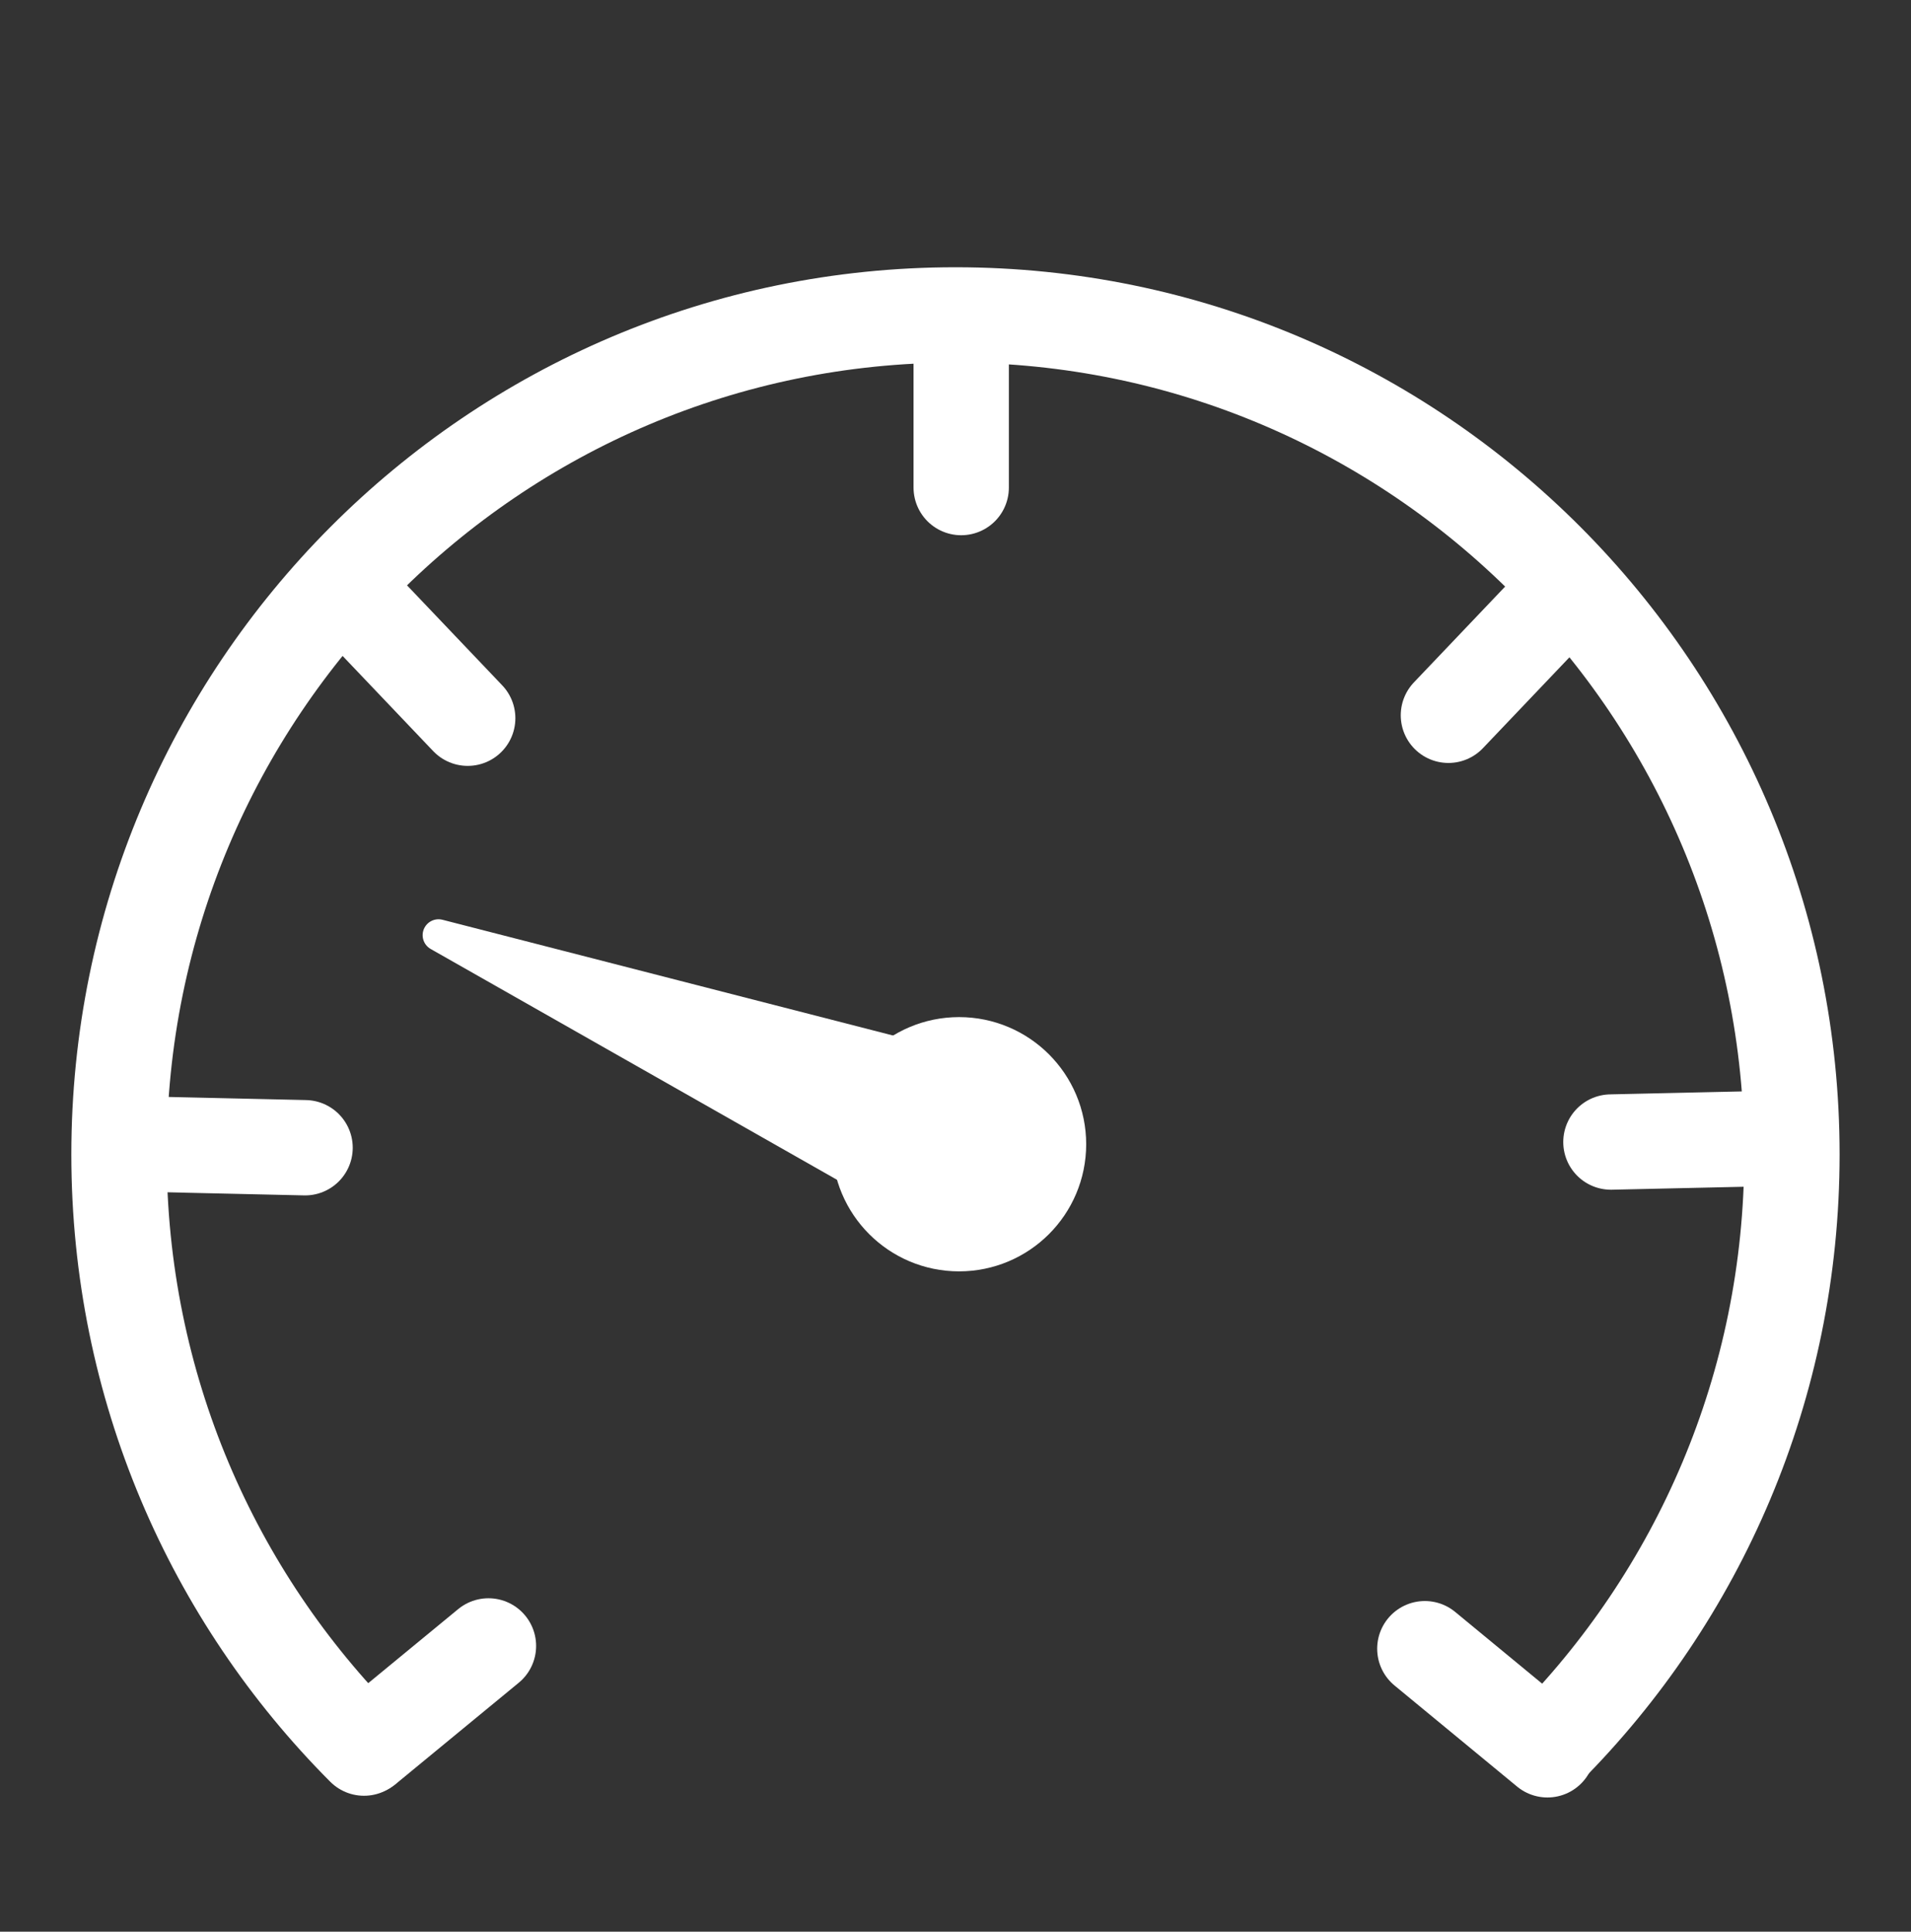 <?xml version="1.0" encoding="utf-8"?>
<!-- Generator: Adobe Illustrator 15.0.2, SVG Export Plug-In . SVG Version: 6.00 Build 0)  -->
<!DOCTYPE svg PUBLIC "-//W3C//DTD SVG 1.1//EN" "http://www.w3.org/Graphics/SVG/1.1/DTD/svg11.dtd">
<svg version="1.1" id="Layer_1" xmlns="http://www.w3.org/2000/svg" xmlns:xlink="http://www.w3.org/1999/xlink" x="0px" y="0px"
	 width="60.137px" height="60.777px" viewBox="0 0 60.137 60.777" enable-background="new 0 0 60.137 60.777" xml:space="preserve">
<rect x="0" y="0" width="60.137" height="60.777" fill="#333333" stroke="none"/>
<g id="group" inkscape:version="0.92.2 5c3e80d, 2017-08-06" sodipodi:docname="speed-step.svg" xmlns:rdf="http://www.w3.org/1999/02/22-rdf-syntax-ns#" xmlns:dc="http://purl.org/dc/elements/1.1/" xmlns:cc="http://creativecommons.org/ns#" xmlns:svg="http://www.w3.org/2000/svg" xmlns:sodipodi="http://sodipodi.sourceforge.net/DTD/sodipodi-0.dtd" xmlns:inkscape="http://www.inkscape.org/namespaces/inkscape">
	
		<path id="arch" inkscape:connector-curvature="0" sodipodi:nodetypes="csssc" fill="none" stroke="#FFFFFF" stroke-width="3" stroke-linecap="round" stroke-linejoin="round" d="
		M11.455,55c-4.767-4.777-7.71-11.383-7.71-18.678c0-14.587,11.786-26.413,26.321-26.413c14.538,0,26.324,11.826,26.324,26.413
		c0,7.295-2.947,13.896-7.711,18.678"/>
	
		<path id="_x30__x25_" inkscape:connector-curvature="0" fill="none" stroke="#FFFFFF" stroke-width="3" stroke-linecap="round" stroke-linejoin="round" d="
		M11.51,54.964l3.861-3.178"/>
	
		<path id="_x31_7_x25_" inkscape:connector-curvature="0" fill="none" stroke="#FFFFFF" stroke-width="3" stroke-linecap="round" stroke-linejoin="round" d="
		M4.602,35.998L9.6,36.111"/>
	
		<path id="_x33_4_x25_" inkscape:connector-curvature="0" fill="none" stroke="#FFFFFF" stroke-width="3" stroke-linecap="round" stroke-linejoin="round" d="
		M11.27,18.976l3.448,3.621"/>
	
		<path id="_x35_0_x25_" inkscape:connector-curvature="0" fill="none" stroke="#FFFFFF" stroke-width="3" stroke-linecap="round" stroke-linejoin="round" d="
		M30.248,10.34v5"/>
	
		<path id="_x36_7_x25_" inkscape:connector-curvature="0" fill="none" stroke="#FFFFFF" stroke-width="3" stroke-linecap="round" stroke-linejoin="round" d="
		M49.025,18.887l-3.445,3.618"/>
	
		<path id="_x38_3_x25_" inkscape:connector-curvature="0" fill="none" stroke="#FFFFFF" stroke-width="3" stroke-linecap="round" stroke-linejoin="round" d="
		M55.694,35.82l-5,0.112"/>
	
		<path id="_x31_00_x25_" inkscape:connector-curvature="0" fill="none" stroke="#FFFFFF" stroke-width="3" stroke-linecap="round" stroke-linejoin="round" d="
		M48.696,55.054l-3.858-3.181"/>
	<g id="needle_1_">
		
			<path id="cone_1_" inkscape:connector-curvature="0" fill="#FFFFFF" stroke="#FFFFFF" stroke-linecap="round" stroke-linejoin="round" d="
			M13.8,29.423l14.658,3.765l-1.498,3.709L13.8,29.423z"/>
		
			<circle id="dot_1_" fill="#FFFFFF" stroke="#FFFFFF" stroke-width="3" stroke-linecap="round" stroke-linejoin="round" cx="30.181" cy="36.001" r="2.5"/>
	</g>
</g>
</svg>
